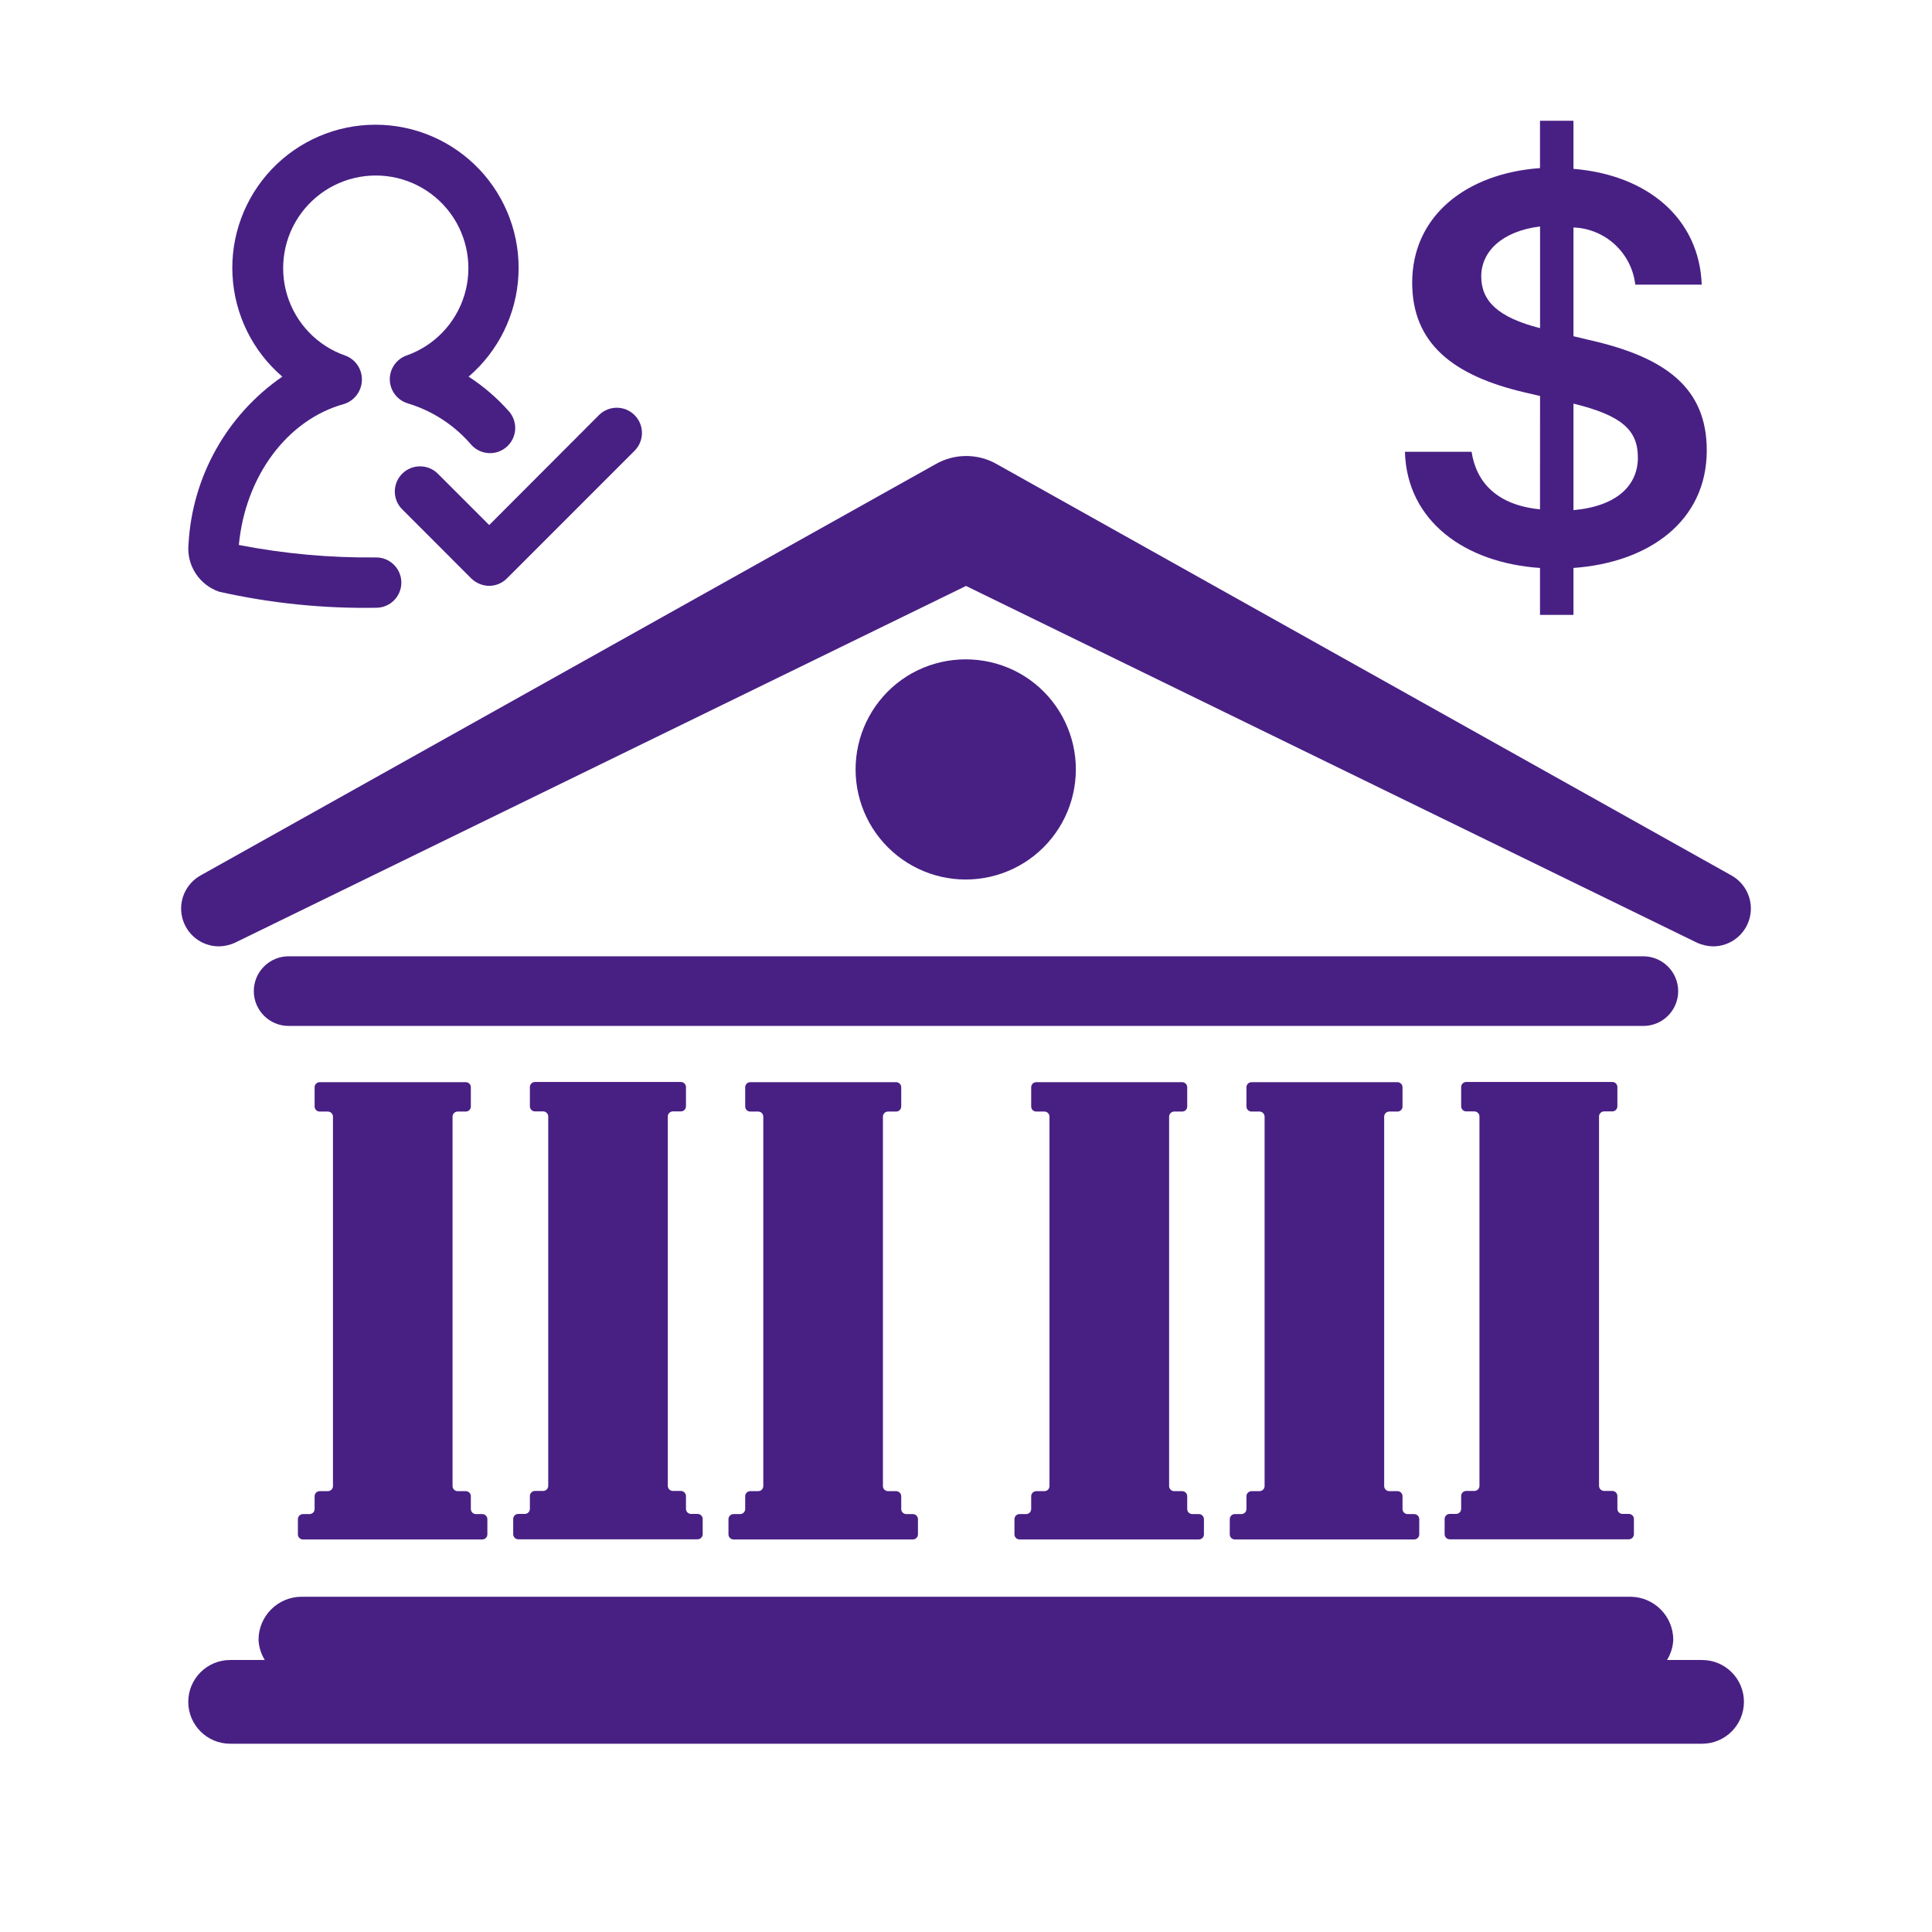 <svg width="38" height="38" viewBox="0 0 38 38"  xmlns="http://www.w3.org/2000/svg">
<path d="M10.523 29.325C10.467 29.325 10.422 29.37 10.422 29.425V29.677C10.422 29.732 10.378 29.777 10.322 29.777H10.194C10.139 29.777 10.094 29.821 10.094 29.877V30.175C10.094 30.231 10.139 30.276 10.194 30.276H13.721C13.776 30.276 13.821 30.231 13.821 30.175V29.877C13.821 29.821 13.776 29.777 13.721 29.777H13.592C13.537 29.777 13.492 29.732 13.492 29.677V29.425C13.492 29.37 13.447 29.325 13.392 29.325H13.235C13.18 29.325 13.135 29.28 13.135 29.225V21.959C13.135 21.904 13.18 21.86 13.235 21.86H13.392C13.447 21.86 13.492 21.815 13.492 21.759V21.381C13.492 21.326 13.447 21.281 13.392 21.281H10.523C10.467 21.281 10.422 21.326 10.422 21.381V21.759C10.422 21.815 10.467 21.86 10.523 21.86H10.683C10.738 21.86 10.783 21.904 10.783 21.959V29.225C10.783 29.28 10.738 29.325 10.683 29.325H10.523Z" fill="#482084"/>
<path d="M6.288 29.329C6.233 29.329 6.188 29.374 6.188 29.429V29.68C6.188 29.736 6.143 29.78 6.088 29.78H5.959C5.904 29.78 5.859 29.825 5.859 29.881V30.179C5.859 30.235 5.904 30.279 5.959 30.279H9.486C9.541 30.279 9.586 30.235 9.586 30.179V29.881C9.586 29.825 9.541 29.78 9.486 29.78H9.361C9.306 29.78 9.261 29.736 9.261 29.68V29.429C9.261 29.374 9.217 29.329 9.161 29.329H9.001C8.946 29.329 8.901 29.284 8.901 29.229V21.963C8.901 21.908 8.946 21.863 9.001 21.863H9.161C9.217 21.863 9.261 21.819 9.261 21.763V21.385C9.261 21.33 9.217 21.285 9.161 21.285H6.288C6.233 21.285 6.188 21.33 6.188 21.385V21.763C6.188 21.819 6.233 21.863 6.288 21.863H6.449C6.504 21.863 6.549 21.908 6.549 21.963V29.229C6.549 29.284 6.504 29.329 6.449 29.329H6.288Z" fill="#482084"/>
<path d="M14.757 29.329C14.701 29.329 14.657 29.374 14.657 29.429V29.68C14.657 29.736 14.612 29.78 14.557 29.78H14.428C14.373 29.78 14.328 29.825 14.328 29.881V30.179C14.328 30.235 14.373 30.279 14.428 30.279H17.955C18.01 30.279 18.055 30.235 18.055 30.179V29.881C18.055 29.825 18.01 29.78 17.955 29.78H17.826C17.771 29.78 17.726 29.736 17.726 29.68V29.429C17.726 29.374 17.681 29.329 17.626 29.329H17.466C17.41 29.329 17.366 29.284 17.366 29.229V21.963C17.366 21.908 17.41 21.863 17.466 21.863H17.626C17.681 21.863 17.726 21.819 17.726 21.763V21.385C17.726 21.33 17.681 21.285 17.626 21.285H14.757C14.701 21.285 14.657 21.33 14.657 21.385V21.763C14.657 21.819 14.701 21.863 14.757 21.863H14.913C14.969 21.863 15.013 21.908 15.013 21.963V29.229C15.013 29.284 14.969 29.329 14.913 29.329H14.757Z" fill="#482084"/>
<path d="M24.616 29.329C24.561 29.329 24.516 29.374 24.516 29.429V29.68C24.516 29.736 24.471 29.78 24.416 29.78H24.288C24.232 29.78 24.188 29.825 24.188 29.881V30.179C24.188 30.235 24.232 30.279 24.288 30.279H27.814C27.87 30.279 27.915 30.235 27.915 30.179V29.881C27.915 29.825 27.87 29.78 27.814 29.78H27.686C27.631 29.78 27.586 29.736 27.586 29.68V29.429C27.586 29.374 27.541 29.329 27.486 29.329H27.325C27.27 29.329 27.225 29.284 27.225 29.229V21.963C27.225 21.908 27.27 21.863 27.325 21.863H27.486C27.541 21.863 27.586 21.819 27.586 21.763V21.385C27.586 21.33 27.541 21.285 27.486 21.285H24.616C24.561 21.285 24.516 21.33 24.516 21.385V21.763C24.516 21.819 24.561 21.863 24.616 21.863H24.773C24.828 21.863 24.873 21.908 24.873 21.963V29.229C24.873 29.284 24.828 29.329 24.773 29.329H24.616Z" fill="#482084"/>
<path d="M20.382 29.329C20.327 29.329 20.282 29.374 20.282 29.429V29.68C20.282 29.736 20.237 29.78 20.182 29.78H20.053C19.998 29.78 19.953 29.825 19.953 29.881V30.179C19.953 30.235 19.998 30.279 20.053 30.279H23.58C23.635 30.279 23.68 30.235 23.68 30.179V29.881C23.68 29.825 23.635 29.78 23.58 29.78H23.451C23.396 29.78 23.351 29.736 23.351 29.68V29.429C23.351 29.374 23.307 29.329 23.251 29.329H23.095C23.04 29.329 22.995 29.284 22.995 29.229V21.963C22.995 21.908 23.04 21.863 23.095 21.863H23.251C23.307 21.863 23.351 21.819 23.351 21.763V21.385C23.351 21.33 23.307 21.285 23.251 21.285H20.382C20.327 21.285 20.282 21.33 20.282 21.385V21.763C20.282 21.819 20.327 21.863 20.382 21.863H20.542C20.598 21.863 20.642 21.908 20.642 21.963V29.229C20.642 29.284 20.598 29.329 20.542 29.329H20.382Z" fill="#482084"/>
<path d="M28.839 29.325C28.783 29.325 28.739 29.37 28.739 29.425V29.677C28.739 29.732 28.694 29.777 28.639 29.777H28.514C28.459 29.777 28.414 29.821 28.414 29.877V30.175C28.414 30.231 28.459 30.276 28.514 30.276H32.037C32.092 30.276 32.137 30.231 32.137 30.175V29.877C32.137 29.821 32.092 29.777 32.037 29.777H31.912C31.857 29.777 31.812 29.732 31.812 29.677V29.425C31.812 29.37 31.767 29.325 31.712 29.325H31.552C31.496 29.325 31.451 29.28 31.451 29.225V21.959C31.451 21.904 31.496 21.86 31.552 21.86H31.712C31.767 21.86 31.812 21.815 31.812 21.759V21.381C31.812 21.326 31.767 21.281 31.712 21.281H28.839C28.784 21.281 28.739 21.326 28.739 21.381V21.759C28.739 21.815 28.784 21.86 28.839 21.86H28.999C29.054 21.86 29.099 21.904 29.099 21.959V29.225C29.099 29.28 29.054 29.325 28.999 29.325H28.839Z" fill="#482084"/>
<path d="M4.303 18.614C4.416 18.612 4.526 18.587 4.628 18.539L19 11.525L33.372 18.539C33.474 18.587 33.585 18.612 33.697 18.614C34.037 18.612 34.332 18.381 34.415 18.051C34.498 17.722 34.347 17.379 34.05 17.216L19.598 9.125C19.23 8.917 18.779 8.917 18.41 9.125L3.95 17.216C3.653 17.379 3.502 17.723 3.585 18.051C3.668 18.381 3.963 18.612 4.303 18.614H4.303Z" fill="#482084"/>
<path d="M19.945 13.186C19.344 12.896 18.645 12.896 18.044 13.186C17.453 13.474 17.025 14.016 16.881 14.658C16.737 15.3 16.892 15.973 17.303 16.486C17.714 17 18.337 17.299 18.994 17.299C19.652 17.299 20.275 17 20.686 16.486C21.097 15.973 21.252 15.3 21.108 14.658C20.964 14.016 20.536 13.474 19.945 13.186Z" fill="#482084"/>
<path d="M28.944 8.886H27.633C27.672 10.256 28.821 11.072 30.29 11.171V12.094H30.948L30.948 11.171C32.437 11.064 33.57 10.248 33.57 8.858C33.57 7.642 32.778 7.029 31.261 6.688L30.948 6.613L30.948 4.474C31.252 4.485 31.541 4.605 31.764 4.811C31.987 5.017 32.129 5.297 32.164 5.599H33.471C33.423 4.3 32.409 3.44 30.948 3.321V2.375H30.29V3.306C28.825 3.413 27.776 4.256 27.776 5.559C27.776 6.747 28.568 7.389 30.001 7.721L30.291 7.789L30.29 10.018C29.455 9.935 29.039 9.5 28.944 8.886L28.944 8.886ZM30.948 7.939C31.91 8.173 32.215 8.466 32.215 9.001C32.215 9.535 31.819 9.955 30.948 10.034V7.939ZM29.134 5.436C29.134 4.957 29.53 4.549 30.291 4.454V6.454C29.463 6.244 29.134 5.92 29.134 5.436Z" fill="#482084"/>
<path d="M3.708 10.699C3.665 11.114 3.915 11.503 4.31 11.638C5.323 11.866 6.36 11.972 7.399 11.954C7.672 11.954 7.894 11.733 7.894 11.459C7.894 11.186 7.672 10.964 7.399 10.964C6.493 10.974 5.588 10.892 4.698 10.719C4.825 9.368 5.649 8.255 6.765 7.947C6.972 7.882 7.114 7.692 7.118 7.475C7.124 7.259 6.99 7.063 6.785 6.992C6.24 6.8 5.819 6.361 5.649 5.808C5.48 5.255 5.583 4.655 5.926 4.191C6.27 3.726 6.813 3.452 7.391 3.452C7.969 3.452 8.512 3.726 8.856 4.191C9.199 4.655 9.302 5.256 9.133 5.808C8.963 6.361 8.542 6.8 7.997 6.992C7.794 7.064 7.661 7.258 7.667 7.473C7.673 7.688 7.818 7.875 8.025 7.935C8.508 8.082 8.939 8.363 9.268 8.747C9.45 8.951 9.763 8.969 9.967 8.788C10.065 8.701 10.125 8.578 10.133 8.447C10.14 8.316 10.096 8.187 10.009 8.089C9.777 7.827 9.51 7.598 9.217 7.408C9.803 6.906 10.157 6.185 10.197 5.414C10.237 4.643 9.958 3.89 9.427 3.33C8.895 2.77 8.157 2.453 7.385 2.453C6.613 2.453 5.875 2.77 5.343 3.33C4.812 3.89 4.533 4.643 4.573 5.414C4.613 6.185 4.967 6.906 5.553 7.408C4.462 8.16 3.781 9.376 3.708 10.699L3.708 10.699Z" fill="#482084"/>
<path d="M8.612 9.317C8.418 9.124 8.105 9.124 7.911 9.317C7.717 9.511 7.717 9.825 7.911 10.018L9.269 11.377V11.377C9.363 11.469 9.49 11.522 9.622 11.523C9.753 11.522 9.878 11.47 9.97 11.377L12.481 8.866C12.675 8.672 12.675 8.358 12.481 8.165C12.288 7.971 11.974 7.971 11.78 8.165L9.622 10.327L8.612 9.317Z" fill="#482084"/>
<path d="M33.008 19.494C33.006 19.116 32.701 18.811 32.323 18.809H5.677C5.299 18.809 4.992 19.115 4.992 19.494C4.992 19.872 5.299 20.179 5.677 20.179H32.323C32.505 20.179 32.679 20.107 32.808 19.978C32.936 19.85 33.008 19.675 33.008 19.494Z" fill="#482084"/>
<path d="M33.477 32.65H32.788C32.862 32.53 32.905 32.394 32.911 32.254C32.911 31.789 32.536 31.411 32.072 31.406H5.933C5.465 31.406 5.085 31.786 5.085 32.254C5.092 32.394 5.134 32.53 5.208 32.65H4.527C4.072 32.65 3.703 33.019 3.703 33.473C3.703 33.928 4.072 34.297 4.527 34.297H33.478C33.933 34.297 34.301 33.928 34.301 33.473C34.301 33.019 33.933 32.65 33.478 32.65H33.477Z" fill="#482084"/>
</svg>
